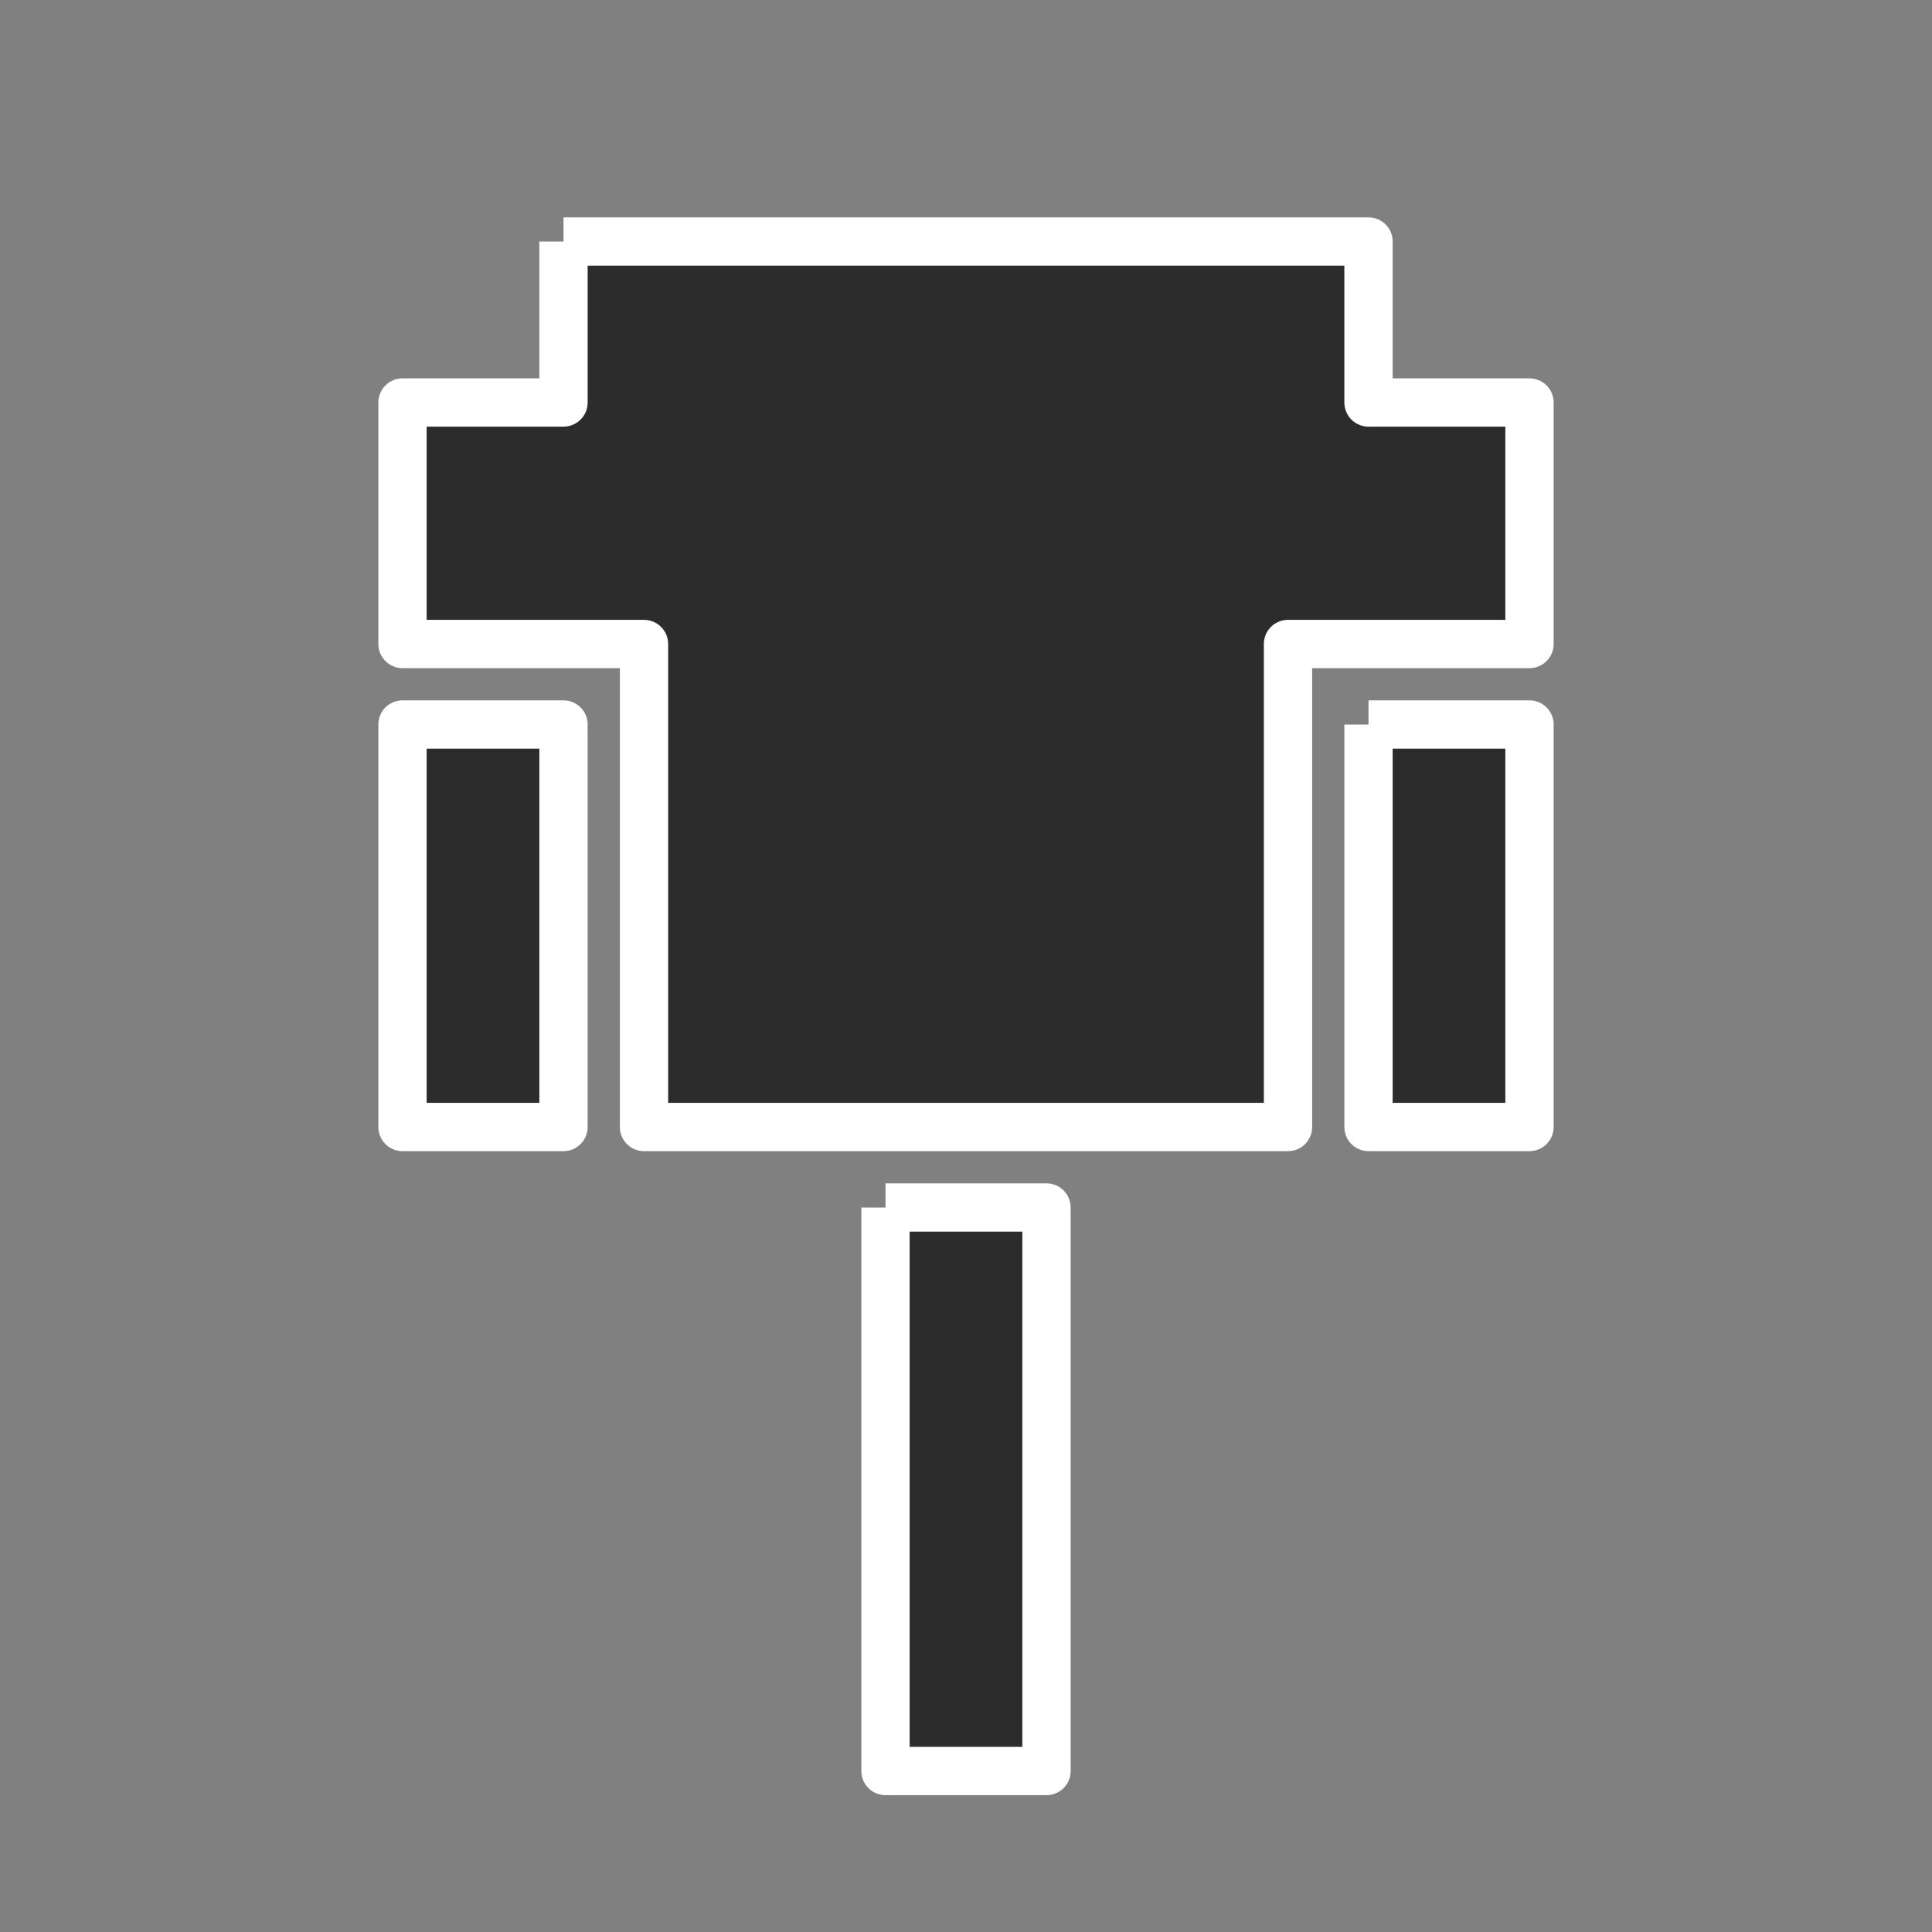 <?xml version="1.0" encoding="UTF-8" standalone="no"?>
<svg
   xmlns:dc="http://purl.org/dc/elements/1.1/"
   xmlns:cc="http://creativecommons.org/ns#"
   xmlns:rdf="http://www.w3.org/1999/02/22-rdf-syntax-ns#"
   xmlns:svg="http://www.w3.org/2000/svg"
   xmlns="http://www.w3.org/2000/svg"
   xmlns:sodipodi="http://sodipodi.sourceforge.net/DTD/sodipodi-0.dtd"
   xmlns:inkscape="http://www.inkscape.org/namespaces/inkscape"
   t="1603590728566"
   class="icon"
   viewBox="0 0 1024 1024"
   version="1.1"
   p-id="2595"
   width="200"
   height="200"
   id="svg887"
   sodipodi:docname="CoCOM.svg"
   inkscape:version="1.0.2-2 (e86c870879, 2021-01-15)">
  <rect x="0" y="0" width="1024" height="1024" fill="#808080" stroke="none"/>
  <sodipodi:namedview
     pagecolor="#ffffff"
     bordercolor="#666666"
     borderopacity="1"
     objecttolerance="10"
     gridtolerance="10"
     guidetolerance="10"
     inkscape:pageopacity="0"
     inkscape:pageshadow="2"
     inkscape:window-width="2560"
     inkscape:window-height="1361"
     id="namedview889"
     showgrid="false"
     inkscape:zoom="5.805"
     inkscape:cx="100"
     inkscape:cy="100"
     inkscape:window-x="-9"
     inkscape:window-y="145"
     inkscape:window-maximized="1"
     inkscape:current-layer="svg887" />
  <defs
     id="defs883">
    <style
       type="text/css"
       id="style881" />
  </defs>
  <path
     d="M298.667 128h426.667v85.333h85.333v128h-128v256H341.333V341.333H213.333V213.333h85.333V128m426.667 256h85.333v213.333h-85.333V384m-256 256h85.333v298.667h-85.333v-298.667M213.333 384h85.333v213.333H213.333V384z"
     fill="#2c2c2c"
     p-id="2596"
     data-spm-anchor-id="a313x.7781069.0.i0"
     class="selected"
     id="path885"
     style="stroke-width:25.6;stroke-miterlimit:4;stroke-dasharray:none;stroke:#ffffff;stroke-opacity:1;stroke-linejoin:round;paint-order:normal;stroke-linecap:butt" />
</svg>
